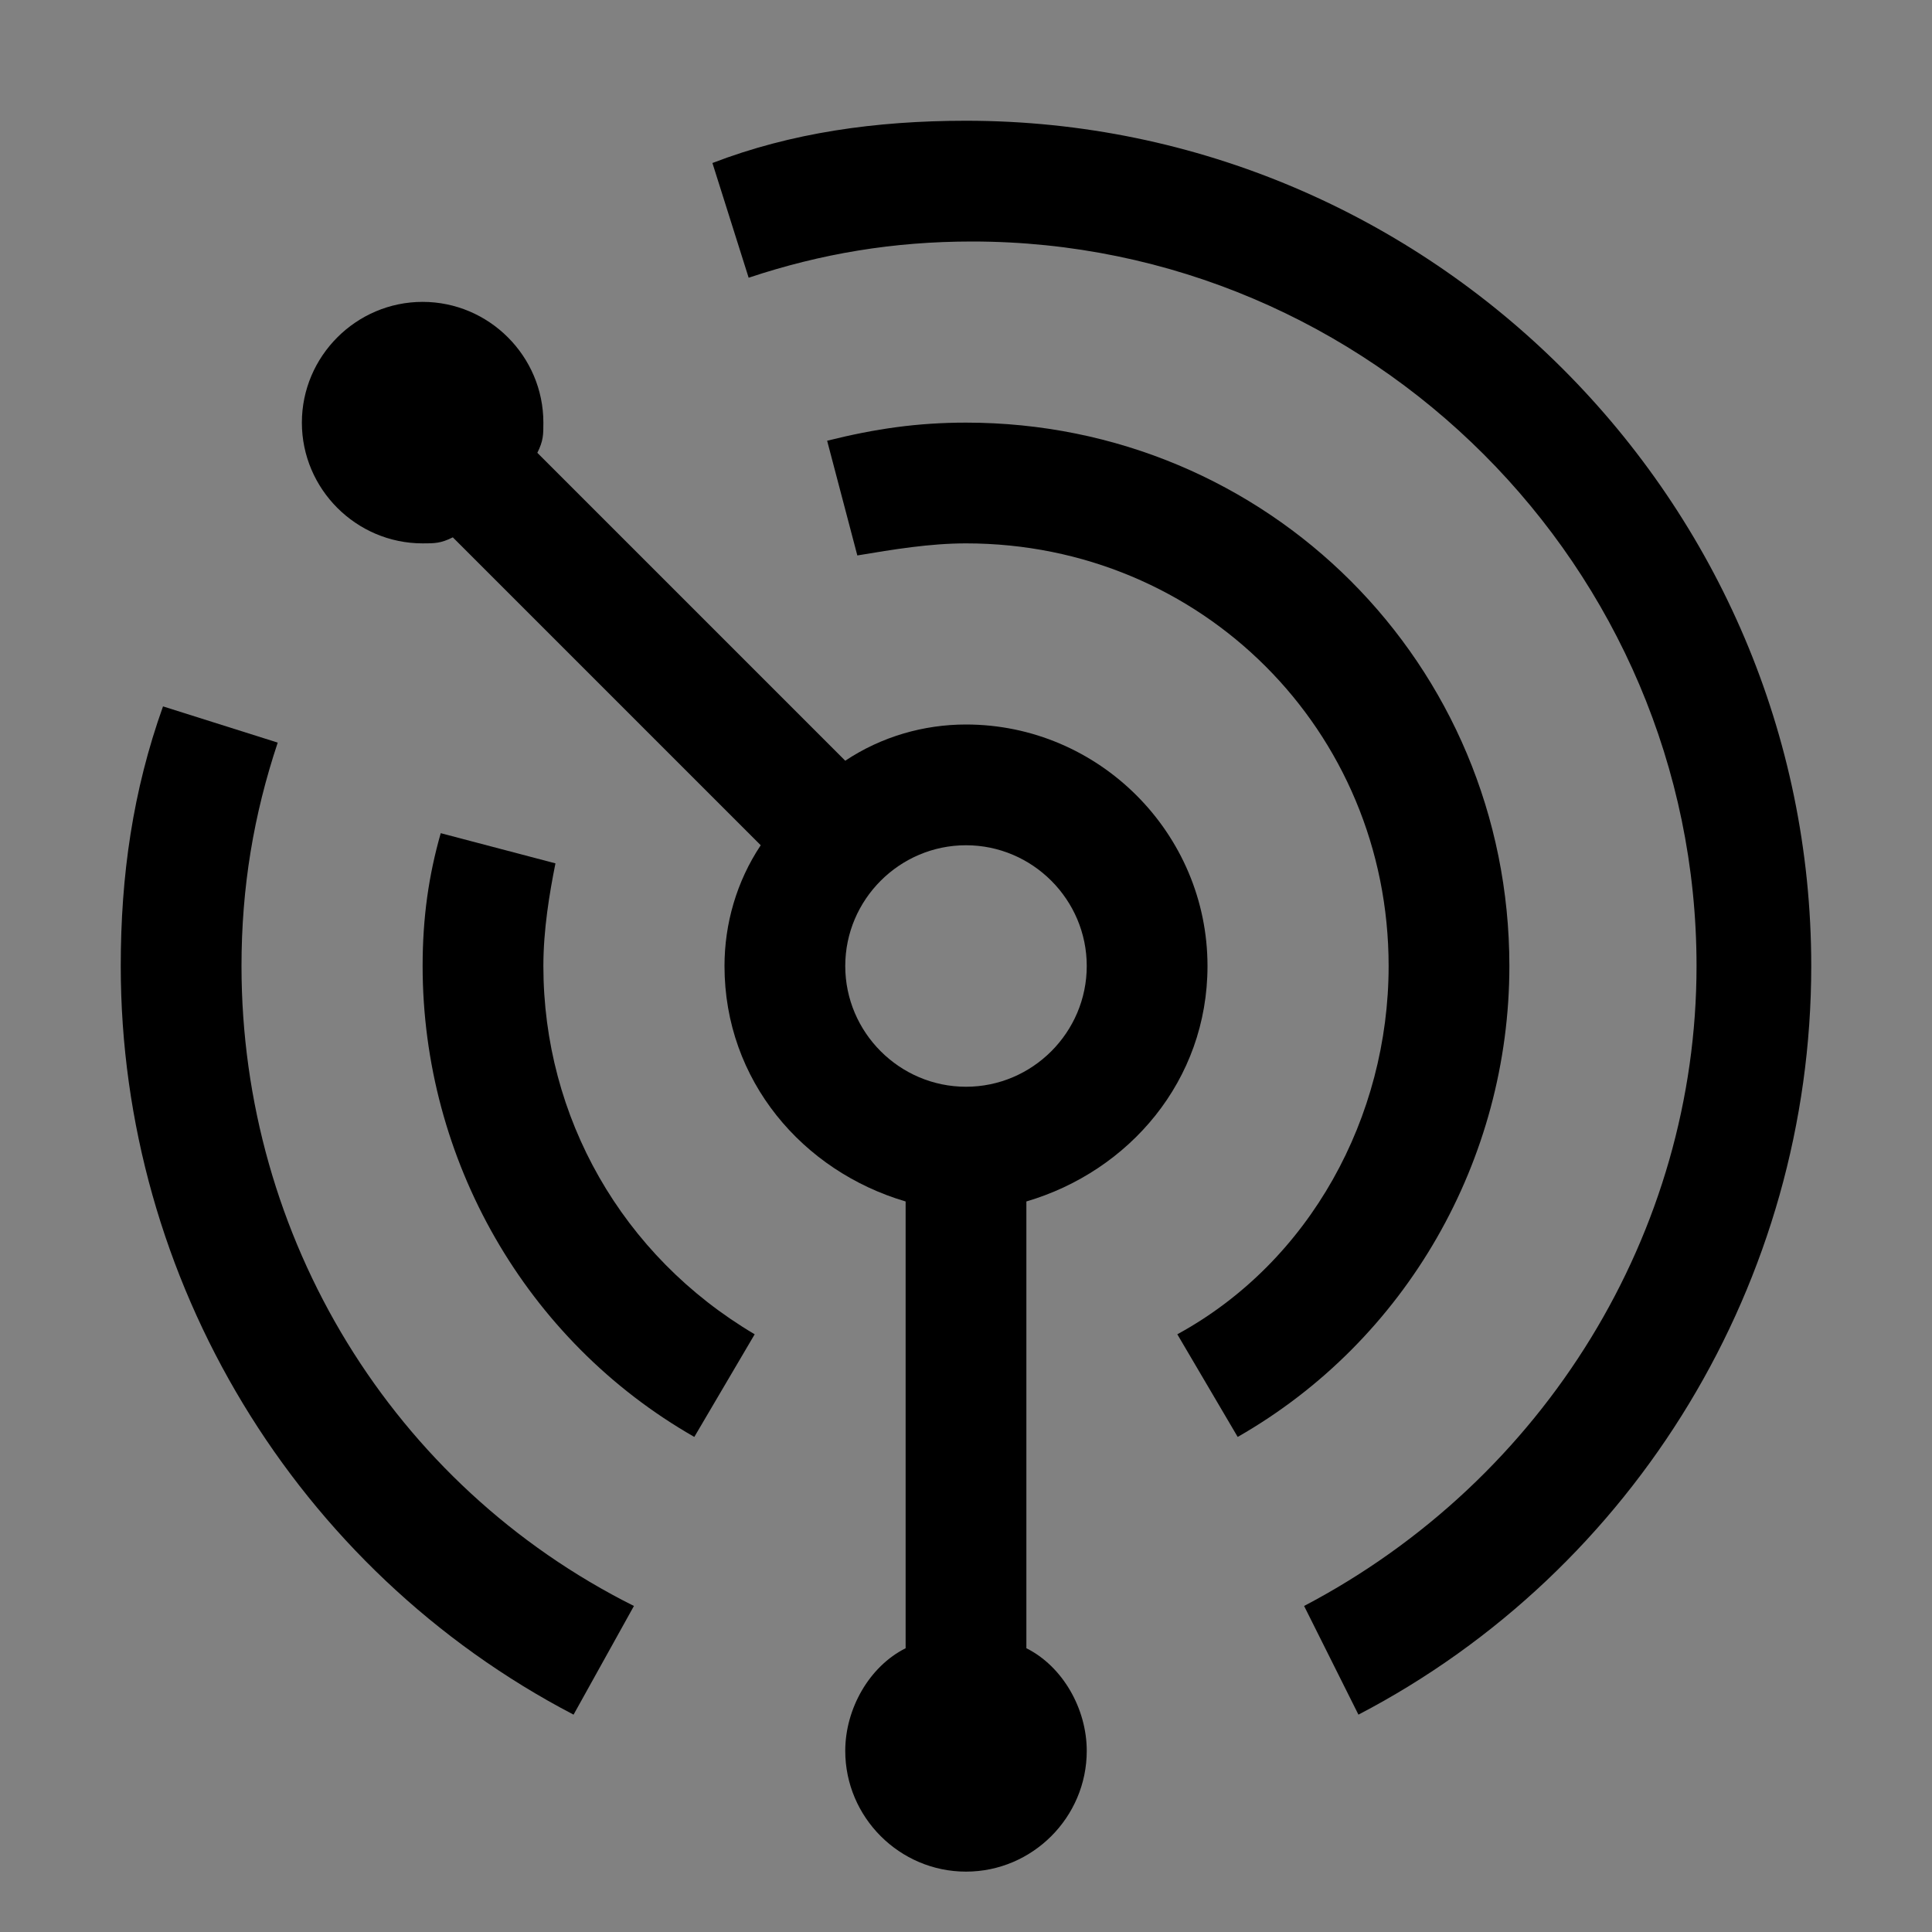 <svg viewBox="0 0 16 16" fill="none" xmlns="http://www.w3.org/2000/svg">
<rect x="0" y="0" width="16" height="16" fill="#808080" stroke="none"/>
<rect width="16" height="16" fill="white" fill-opacity="0.01" style="mix-blend-mode:multiply"/>
<path d="M11.25 14.2L10.8 13.3C12.8 12.25 14.05 10.2 14.05 8C14.05 4.7 11.35 2 8.05 2C7.4 2 6.8 2.1 6.2 2.3L5.9 1.35C6.55 1.1 7.25 1 8 1C11.85 1 15 4.15 15 8C15 10.6 13.55 13 11.25 14.2Z" fill="currentColor"/>
<path d="M10.25 11.9L9.75 11.05C10.85 10.45 11.5 9.25 11.5 8C11.5 6.05 9.95 4.5 8 4.5C7.7 4.5 7.4 4.55 7.1 4.6L6.85 3.65C7.25 3.55 7.6 3.5 8 3.5C10.5 3.5 12.5 5.5 12.5 8C12.5 9.6 11.65 11.1 10.25 11.9Z" fill="currentColor"/>
<path d="M4.75 14.2C2.45 13 1 10.6 1 8C1 7.25 1.1 6.55 1.35 5.85L2.3 6.15C2.1 6.75 2 7.35 2 8C2 10.25 3.25 12.3 5.25 13.3L4.75 14.2Z" fill="currentColor"/>
<path d="M5.75 11.9C4.35 11.1 3.5 9.6 3.5 8C3.5 7.6 3.55 7.25 3.65 6.9L4.6 7.15C4.55 7.4 4.5 7.7 4.5 8C4.5 9.25 5.15 10.4 6.25 11.05L5.75 11.9Z" fill="currentColor"/>
<path d="M10 8C10 6.9 9.1 6 8 6C7.65 6 7.3 6.1 7 6.3L4.45 3.75C4.5 3.65 4.5 3.6 4.5 3.5C4.5 2.95 4.05 2.5 3.5 2.5C2.95 2.5 2.5 2.95 2.5 3.5C2.5 4.05 2.95 4.5 3.5 4.5C3.6 4.5 3.65 4.5 3.75 4.45L6.3 7C6.1 7.3 6 7.65 6 8C6 8.95 6.65 9.7 7.5 9.95V13.65C7.2 13.8 7 14.15 7 14.5C7 15.05 7.45 15.5 8 15.5C8.55 15.5 9 15.05 9 14.5C9 14.15 8.8 13.8 8.5 13.65V9.95C9.35 9.7 10 8.95 10 8ZM8 9C7.45 9 7 8.55 7 8C7 7.45 7.45 7 8 7C8.55 7 9 7.45 9 8C9 8.55 8.55 9 8 9Z" fill="currentColor"/>
</svg>
